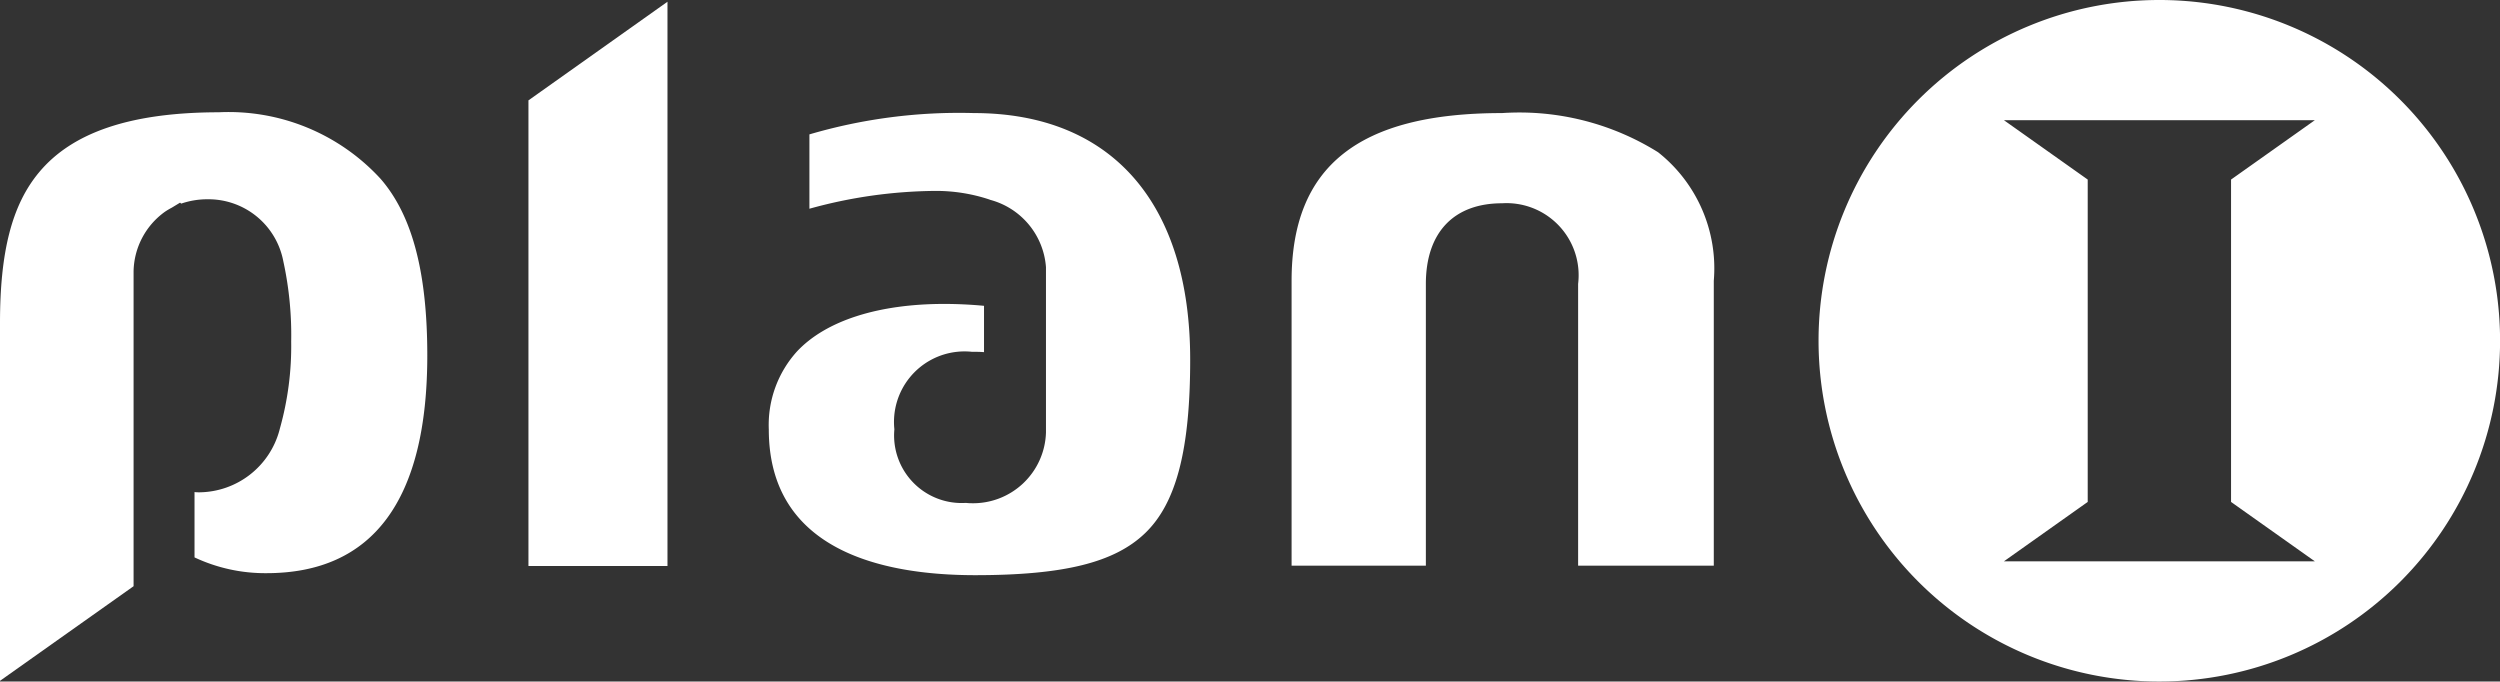 <svg xmlns="http://www.w3.org/2000/svg" width="110.966" height="30.25" viewBox="0 0 110.966 30.25">
  <rect x="0" y="0" width="110.966" height="30.25" fill="#333333" stroke="none"/>
  <g id="logo_w" data-name="logo w" transform="translate(-241.931 -405.358)">
    <path id="패스_113" data-name="패스 113" d="M315.528,412.116a11.62,11.62,0,0,0-6.928-1.739c-6.372,0-9.34,2.365-9.34,7.445v12.644h5.96V417.96c0-2.275,1.232-3.579,3.38-3.579a3.2,3.2,0,0,1,3.395,2.993,3.281,3.281,0,0,1-.017.586v12.506H318V417.822A6.569,6.569,0,0,0,315.528,412.116Z" fill="#fff"/>
    <path id="패스_114" data-name="패스 114" d="M285.158,410.377a23.547,23.547,0,0,0-7.3.946v3.3a21.378,21.378,0,0,1,5.583-.791,7.507,7.507,0,0,1,2.392.377l.055.021a3.348,3.348,0,0,1,2.47,2.987v7.335a3.237,3.237,0,0,1-3.331,3.142c-.075,0-.15-.007-.225-.014a3,3,0,0,1-3.173-3.267,3.131,3.131,0,0,1,2.787-3.44,3.092,3.092,0,0,1,.652,0c.185,0,.363,0,.54.016v-2.057c-.6-.056-1.2-.084-1.766-.084-2.93,0-5.248.744-6.527,2.1a4.86,4.86,0,0,0-1.26,3.467c0,5.35,4.982,6.473,9.162,6.473,3.929,0,6.184-.558,7.542-1.866,1.385-1.331,2-3.708,2-7.693C294.763,414.366,291.263,410.377,285.158,410.377Z" fill="#fff"/>
    <path id="패스_115" data-name="패스 115" d="M251.634,410.342h-.067c-3.84.015-6.427.888-7.906,2.67-1.2,1.443-1.73,3.509-1.73,6.683v15.883l5.929-4.2V417.4a3.327,3.327,0,0,1,1.388-2.64,3.048,3.048,0,0,1,.306-.183l.37-.224.049.043a3.549,3.549,0,0,1,1.178-.193,3.38,3.38,0,0,1,3.353,2.74,15.363,15.363,0,0,1,.352,3.572,13.505,13.505,0,0,1-.5,3.856l-.026.1a3.723,3.723,0,0,1-3.529,2.739,1.669,1.669,0,0,1-.236-.011v2.9a7.367,7.367,0,0,0,3.193.7c4.733,0,7.139-3.252,7.139-9.664,0-3.607-.637-6.183-2.066-7.832A9.153,9.153,0,0,0,251.634,410.342Z" fill="#fff"/>
    <path id="패스_116" data-name="패스 116" d="M265.387,409.813v20.669h6.171V405.435Z" fill="#fff"/>
    <path id="패스_117" data-name="패스 117" d="M337.772,405.358A15.125,15.125,0,1,0,352.9,420.483h0A15.125,15.125,0,0,0,337.772,405.358Zm6.906,5.335-3.719,2.635h0v14.309h0l3.719,2.636h-13.8l3.719-2.636h0V413.328h0l-3.719-2.635h13.8Z" fill="#fff"/>
  </g>
</svg>
